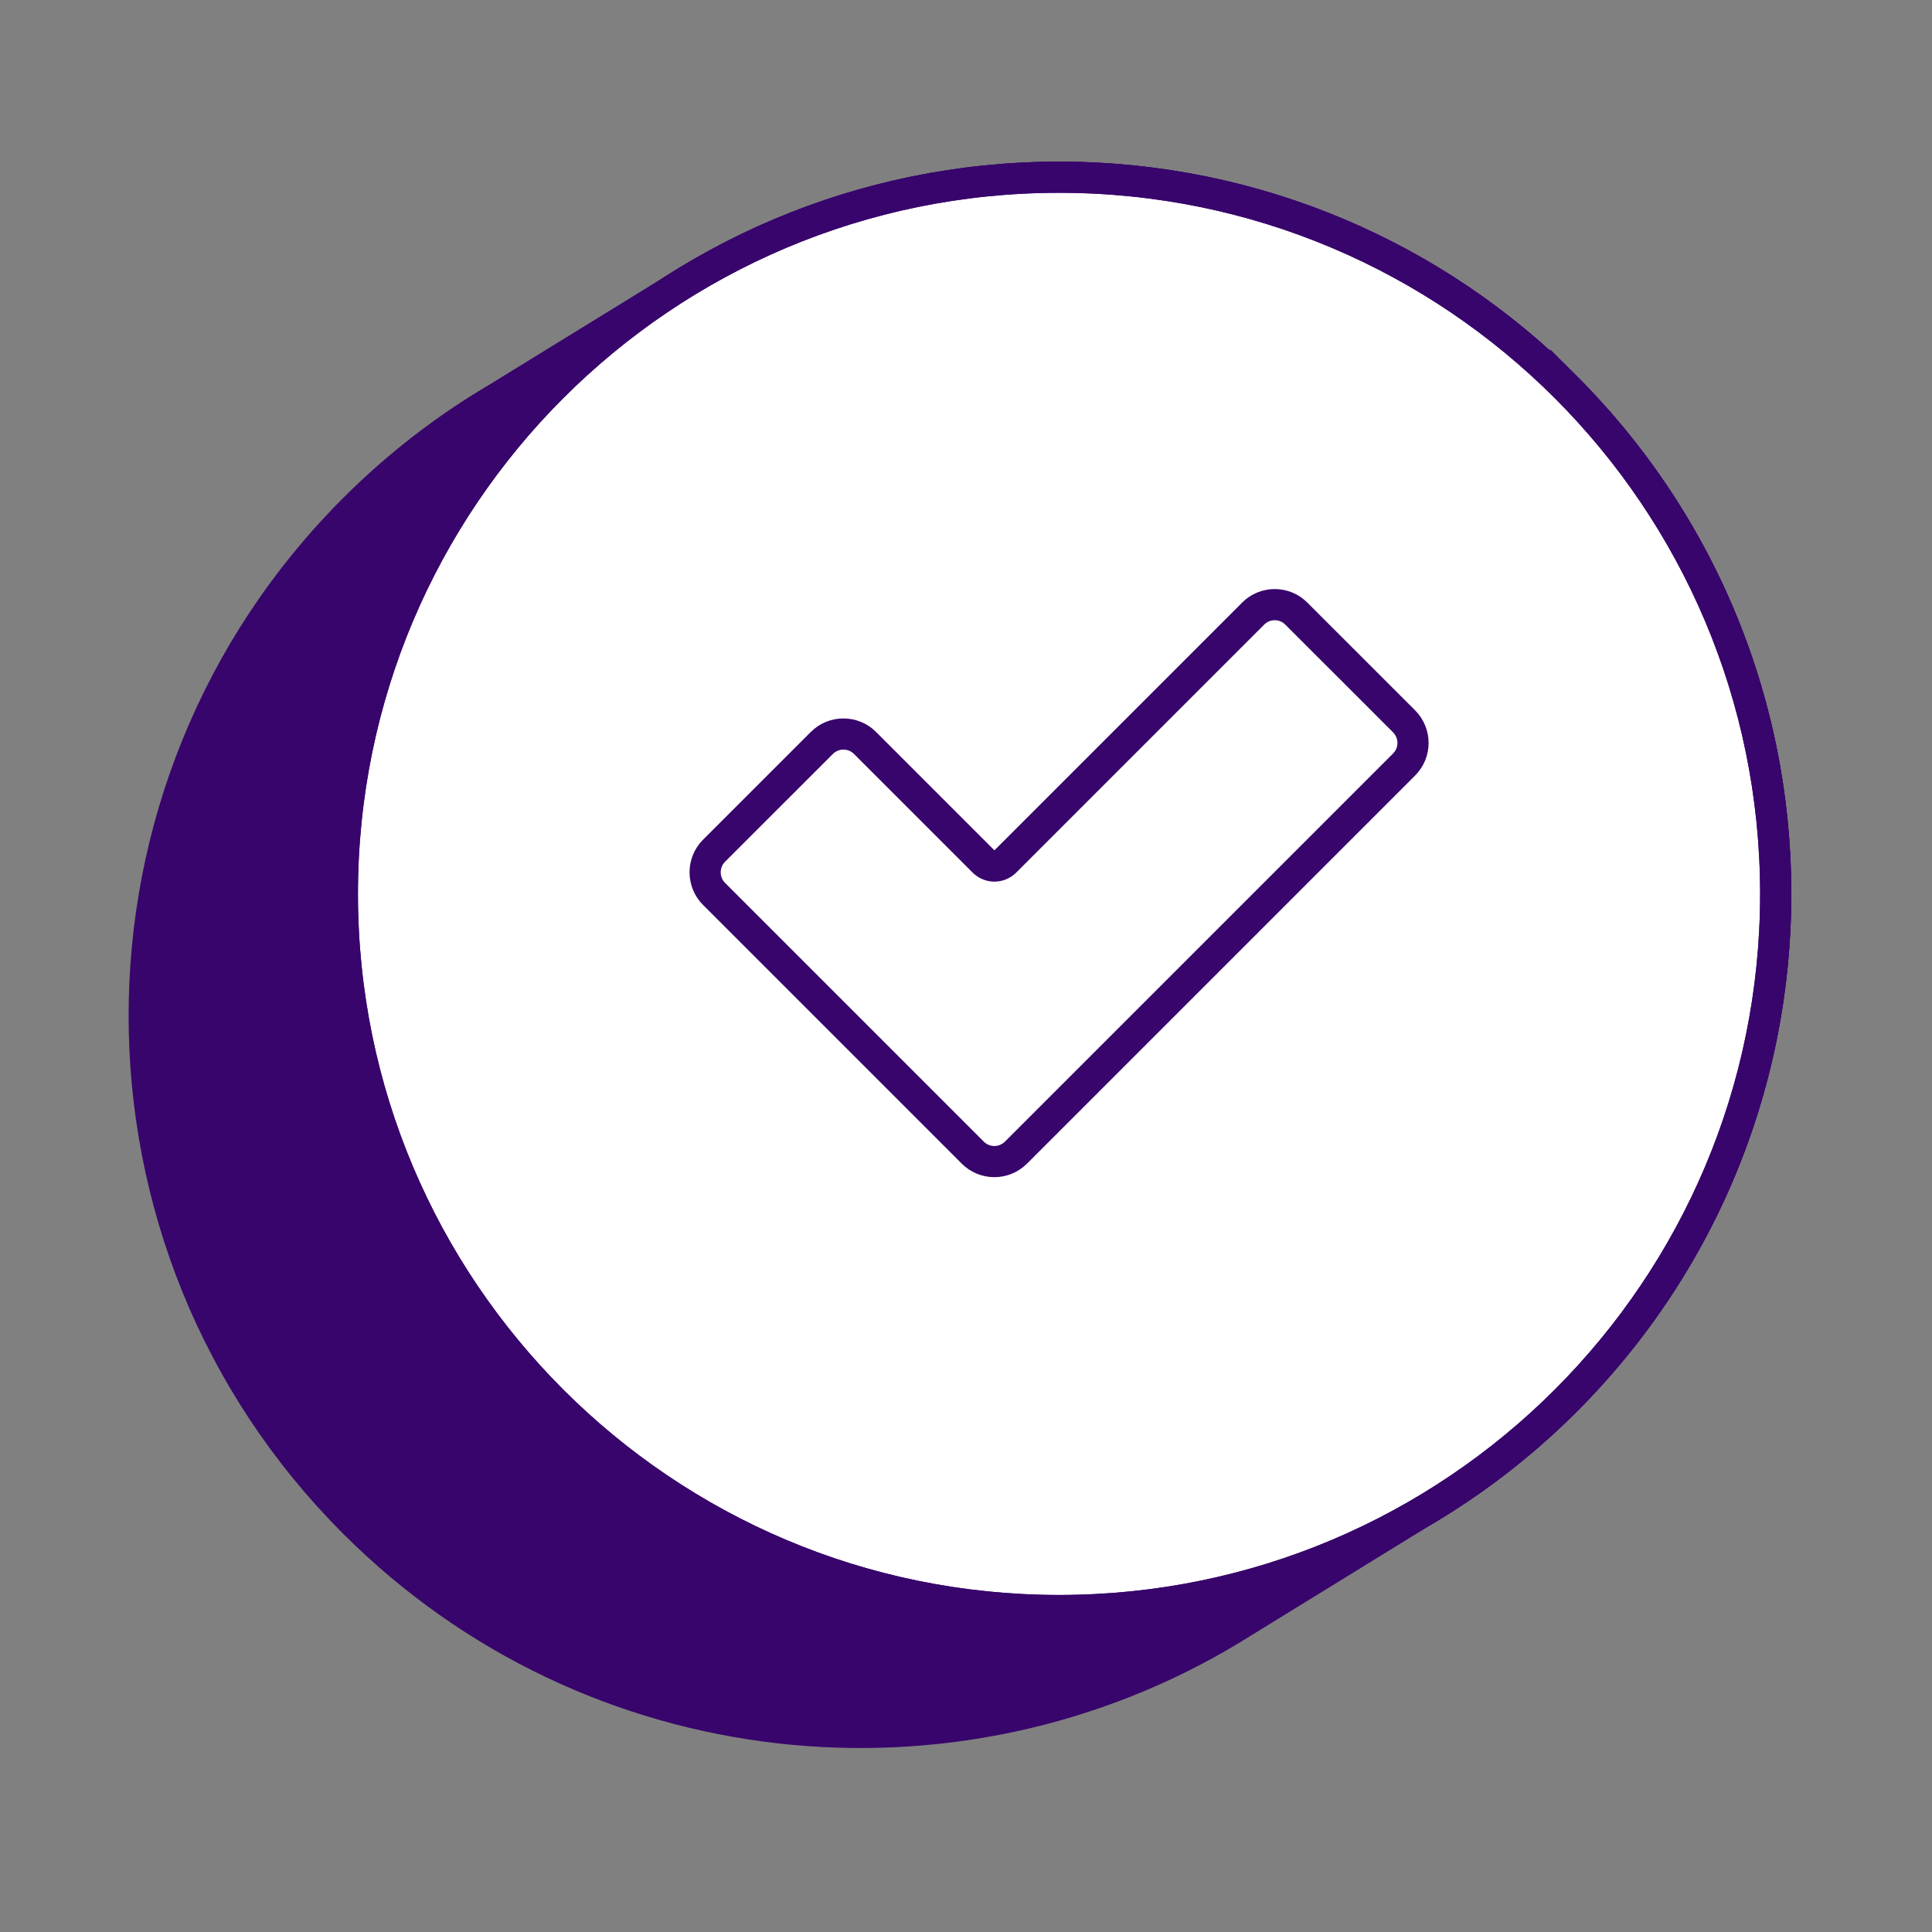 <svg width="62" height="62" viewBox="0 0 62 62" fill="none" xmlns="http://www.w3.org/2000/svg">
<rect x="0" y="0" width="62" height="62" fill="#808080" stroke="none"/>
<path d="M50.25 12.423C42.612 4.784 30.936 3.647 22.092 9.002L15.975 12.765C14.329 13.734 12.777 14.923 11.363 16.337C2.382 25.319 2.382 39.882 11.363 48.863C19.002 56.502 30.675 57.639 39.522 52.284L45.638 48.518C47.285 47.549 48.836 46.36 50.25 44.946C59.232 35.965 59.232 21.402 50.25 12.42V12.423Z" fill="#38056C" stroke="#38056C" stroke-miterlimit="10"/>
<path d="M33.986 51.684C46.687 51.684 56.984 41.387 56.984 28.686C56.984 15.984 46.687 5.687 33.986 5.687C21.284 5.687 10.987 15.984 10.987 28.686C10.987 41.387 21.284 51.684 33.986 51.684Z" fill="white" stroke="#38056C" stroke-miterlimit="10"/>
<path d="M33.986 51.684C46.687 51.684 56.984 41.387 56.984 28.686C56.984 15.984 46.687 5.687 33.986 5.687C21.284 5.687 10.987 15.984 10.987 28.686C10.987 41.387 21.284 51.684 33.986 51.684Z" stroke="#38056C" stroke-linejoin="round"/>
<path d="M40.217 19.69L32.258 27.649C32.067 27.84 31.756 27.84 31.566 27.649L27.759 23.842C27.377 23.46 26.758 23.46 26.374 23.842L22.914 27.301C22.533 27.683 22.533 28.302 22.914 28.686L27.066 32.838L31.218 36.99C31.6 37.372 32.219 37.372 32.603 36.99L36.755 32.838L45.059 24.534C45.441 24.152 45.441 23.534 45.059 23.149L41.599 19.69C41.218 19.308 40.599 19.308 40.215 19.69H40.217Z" stroke="#38056C" stroke-linejoin="round"/>
</svg>
